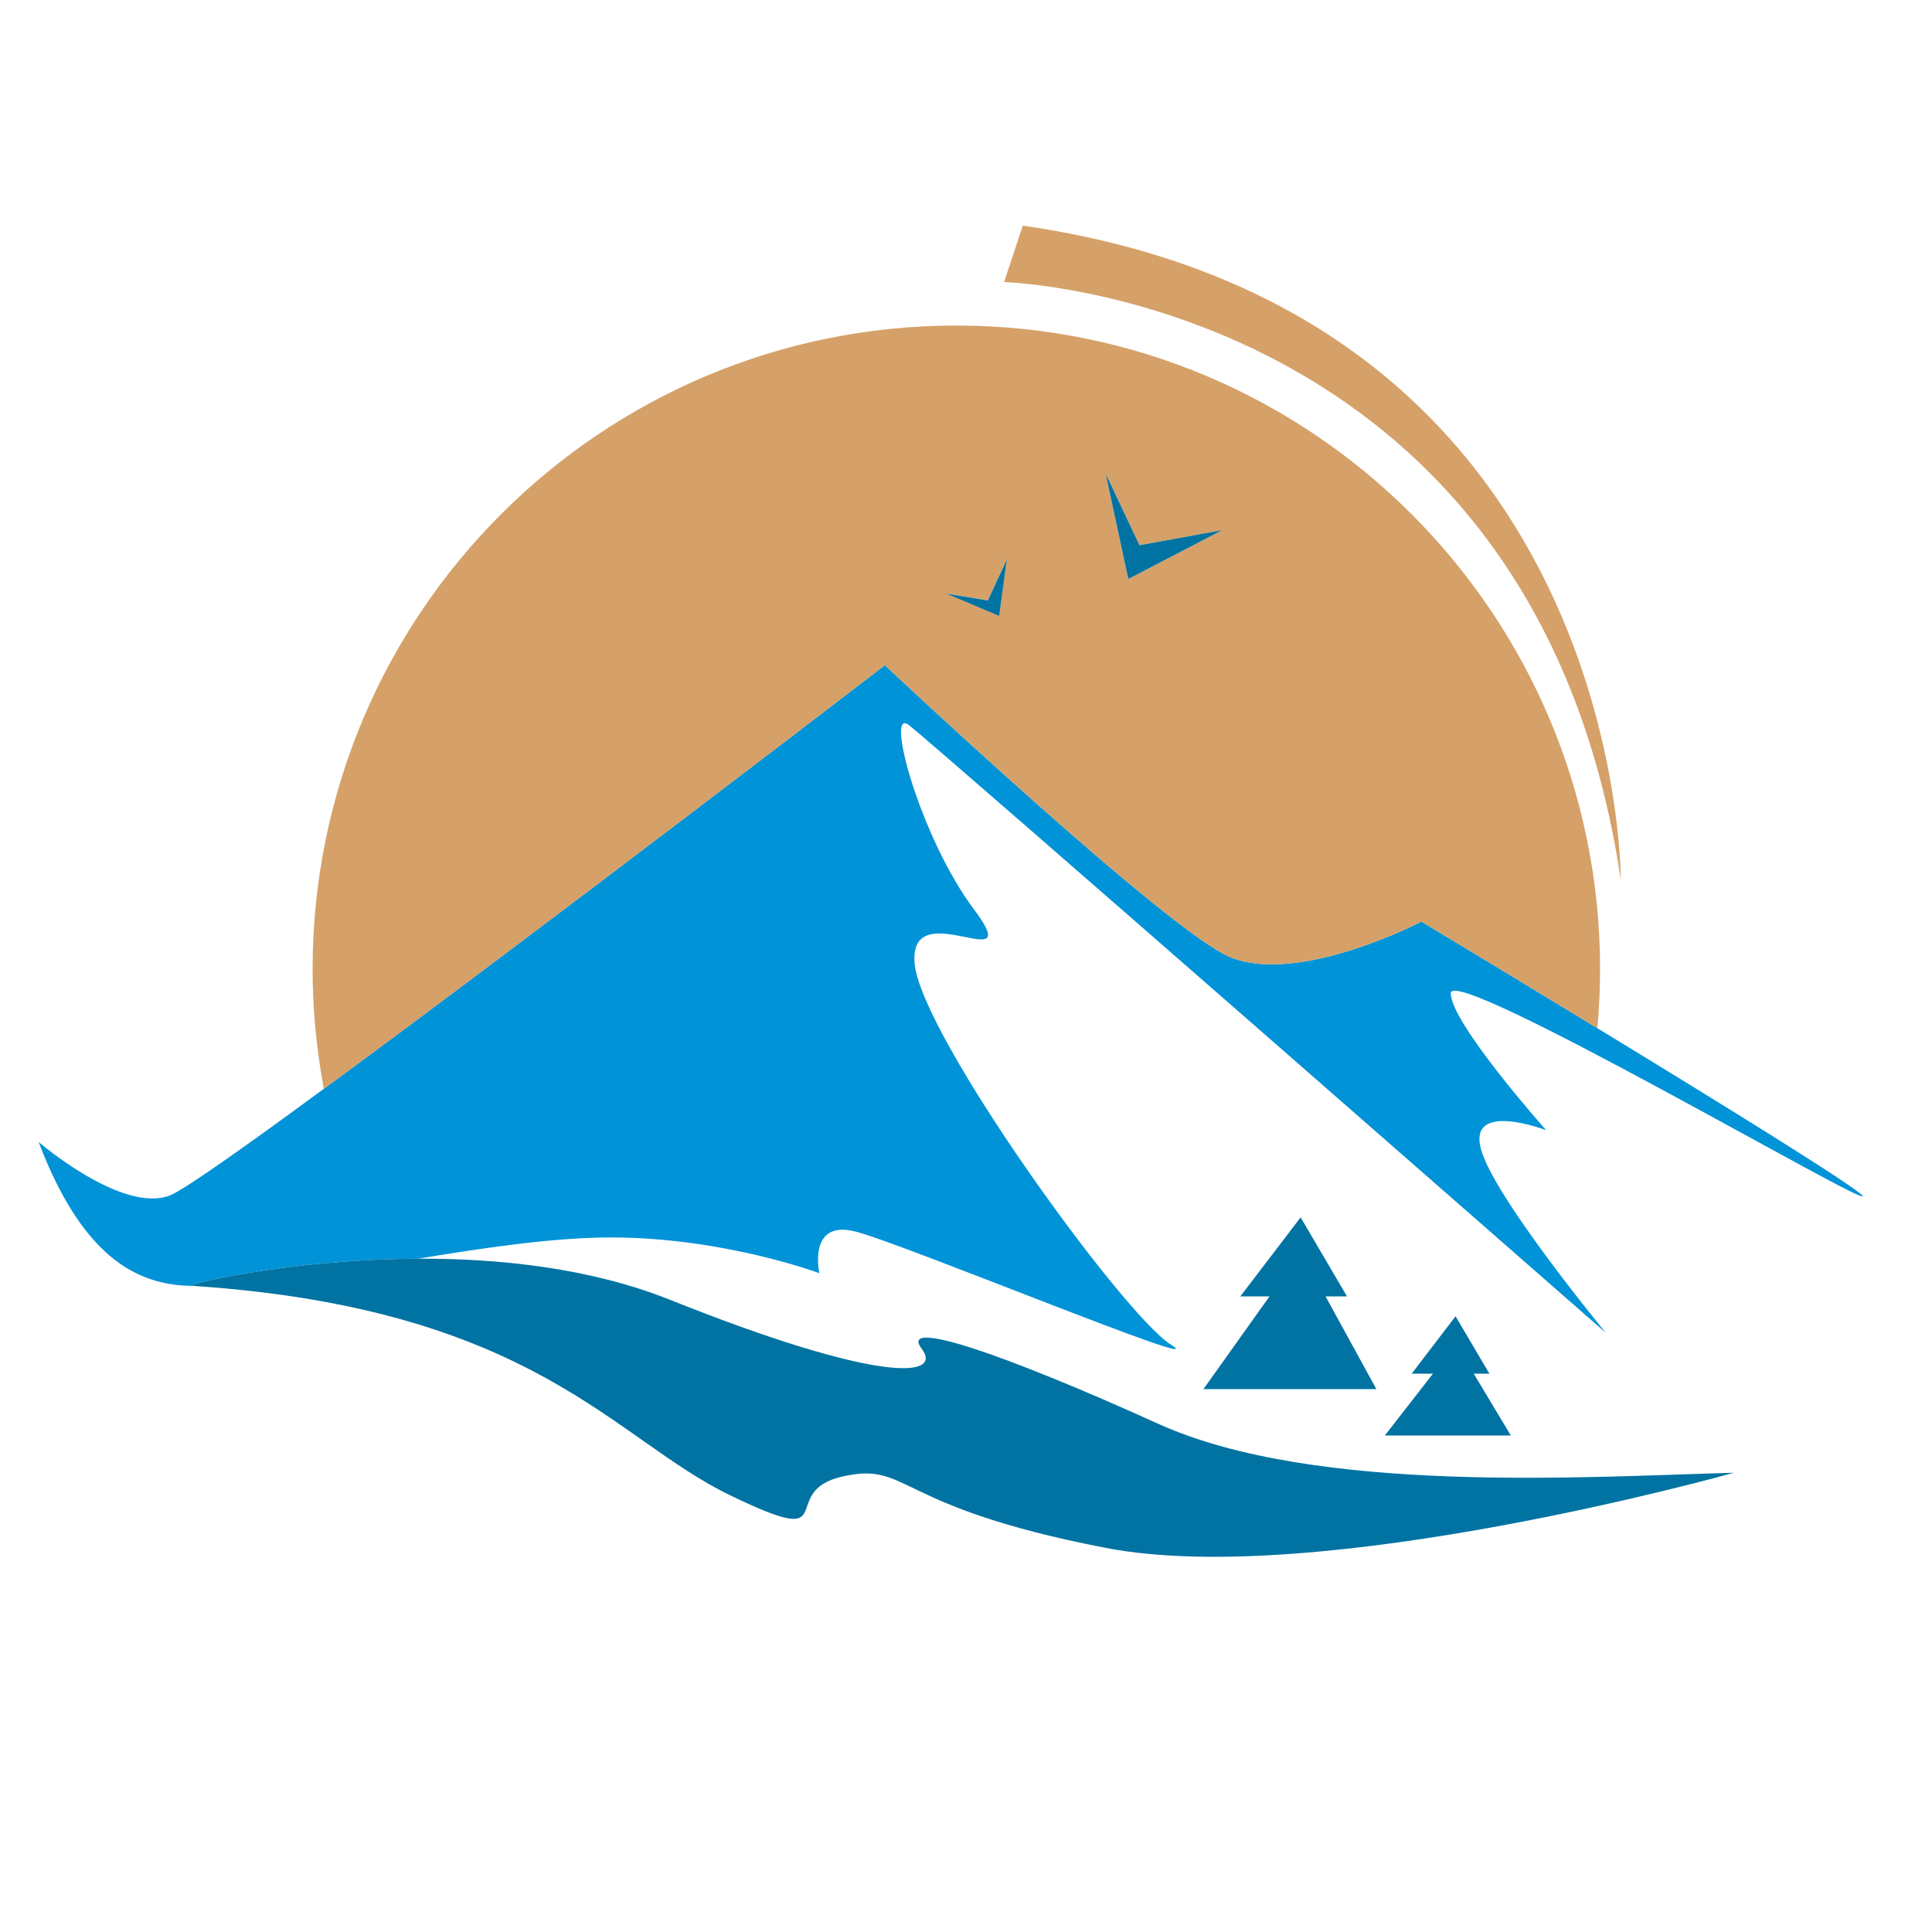 <?xml version="1.0" encoding="utf-8"?>
<!-- Generator: Adobe Illustrator 18.1.0, SVG Export Plug-In . SVG Version: 6.00 Build 0)  -->
<svg version="1.1" id="Layer_1" xmlns="http://www.w3.org/2000/svg" xmlns:xlink="http://www.w3.org/1999/xlink" x="0px" y="0px"
	 viewBox="0 0 1000 1000" enable-background="new 0 0 1000 1000" xml:space="preserve">
<g>
	<path fill="#0193D7" d="M964,618.9c-3.2-4.5-75-48.8-137.2-86.7c-48.4-29.5-91.1-55.2-91.1-55.2s-63,32.9-98.7,18.5
		C605.3,482.8,458,344.3,458,344.3s-181,139-290.3,219.2c-41.7,30.7-73.1,52.8-79.9,55.3C63.1,628.2,20,591.1,20,591.1
		c23.9,63,53.9,74.4,80.4,74.5c-0.3,0-0.7-0.1-1-0.1c-4.8-0.3,49.6-13.7,117-14c33.2-5.5,70-11,99.7-11c58.6,0,108,18.5,108,18.5
		s-6.2-27.8,18.5-21.6c24.7,6.2,188.2,74,163.5,58.6c-24.7-15.4-129.6-160.4-132.7-197.4c-3.1-37,58.6,9.2,30.8-27.8
		c-27.8-37-46.3-104.9-33.9-95.6c12.3,9.3,360.9,314.7,360.9,314.7s-58.6-71-64.8-95.6c-6.2-24.7,33.9-9.3,33.9-9.3
		s-49.4-55.5-49.4-70.9C751.1,498.6,969.6,626.8,964,618.9z"/>
	<path fill="#D5A169" d="M838.9,455.4c0,0,1.9-293.9-309.5-338.6l-9.7,29.2C519.7,146,794.2,153.7,838.9,455.4z"/>
	<path fill="#D5A169" d="M637,495.5c35.8,14.4,98.7-18.5,98.7-18.5s42.7,25.7,91.1,55.2c0.9-10.1,1.4-20.2,1.4-30.5
		c0-184-149.2-333.2-333.2-333.2c-184,0-333.2,149.2-333.2,333.2c0,21.2,2.1,41.8,5.8,61.9C277.1,483.3,458,344.3,458,344.3
		S605.3,482.8,637,495.5z M589.8,282.2l42.8-7.8L584,299.7l-11.7-54.5L589.8,282.2z M511.3,310.8l9.7-21.2l-3.8,29.1l-27.5-11.6
		L511.3,310.8z"/>
	<polygon fill="#0073A2" points="782,743 762.8,711 770.9,711 753.4,681.3 730.7,711 741.7,711 716.8,743 	"/>
	<polygon fill="#0073A2" points="712.4,719 686.1,671 697.2,671 673.2,630.1 642,671 657.1,671 622.9,719 	"/>
	<path fill="#0073A2" d="M99.4,665.5c0.3,0,0.7,0.1,1,0.1c176.2,11.9,217.1,79.2,277.4,108.3c60.3,29.2,23.3-1.9,58.4-9.7
		c35-7.8,25.3,15.6,136.2,37c110.9,21.4,325-38.9,325-38.9c-74,1.9-216,11.7-297.8-25.3C517.9,700,465.3,682.5,477,698
		c11.7,15.6-23.4,17.5-130.4-25.3c-41.1-16.4-88.2-21.4-130.2-21.2C148.9,651.8,94.6,665.2,99.4,665.5z"/>
	<polygon fill="#0073A2" points="521.1,289.6 511.3,310.8 489.7,307.2 517.2,318.8 	"/>
	<polygon fill="#0073A2" points="632.6,274.4 589.8,282.2 572.3,245.2 584,299.7 	"/>
</g>
</svg>
